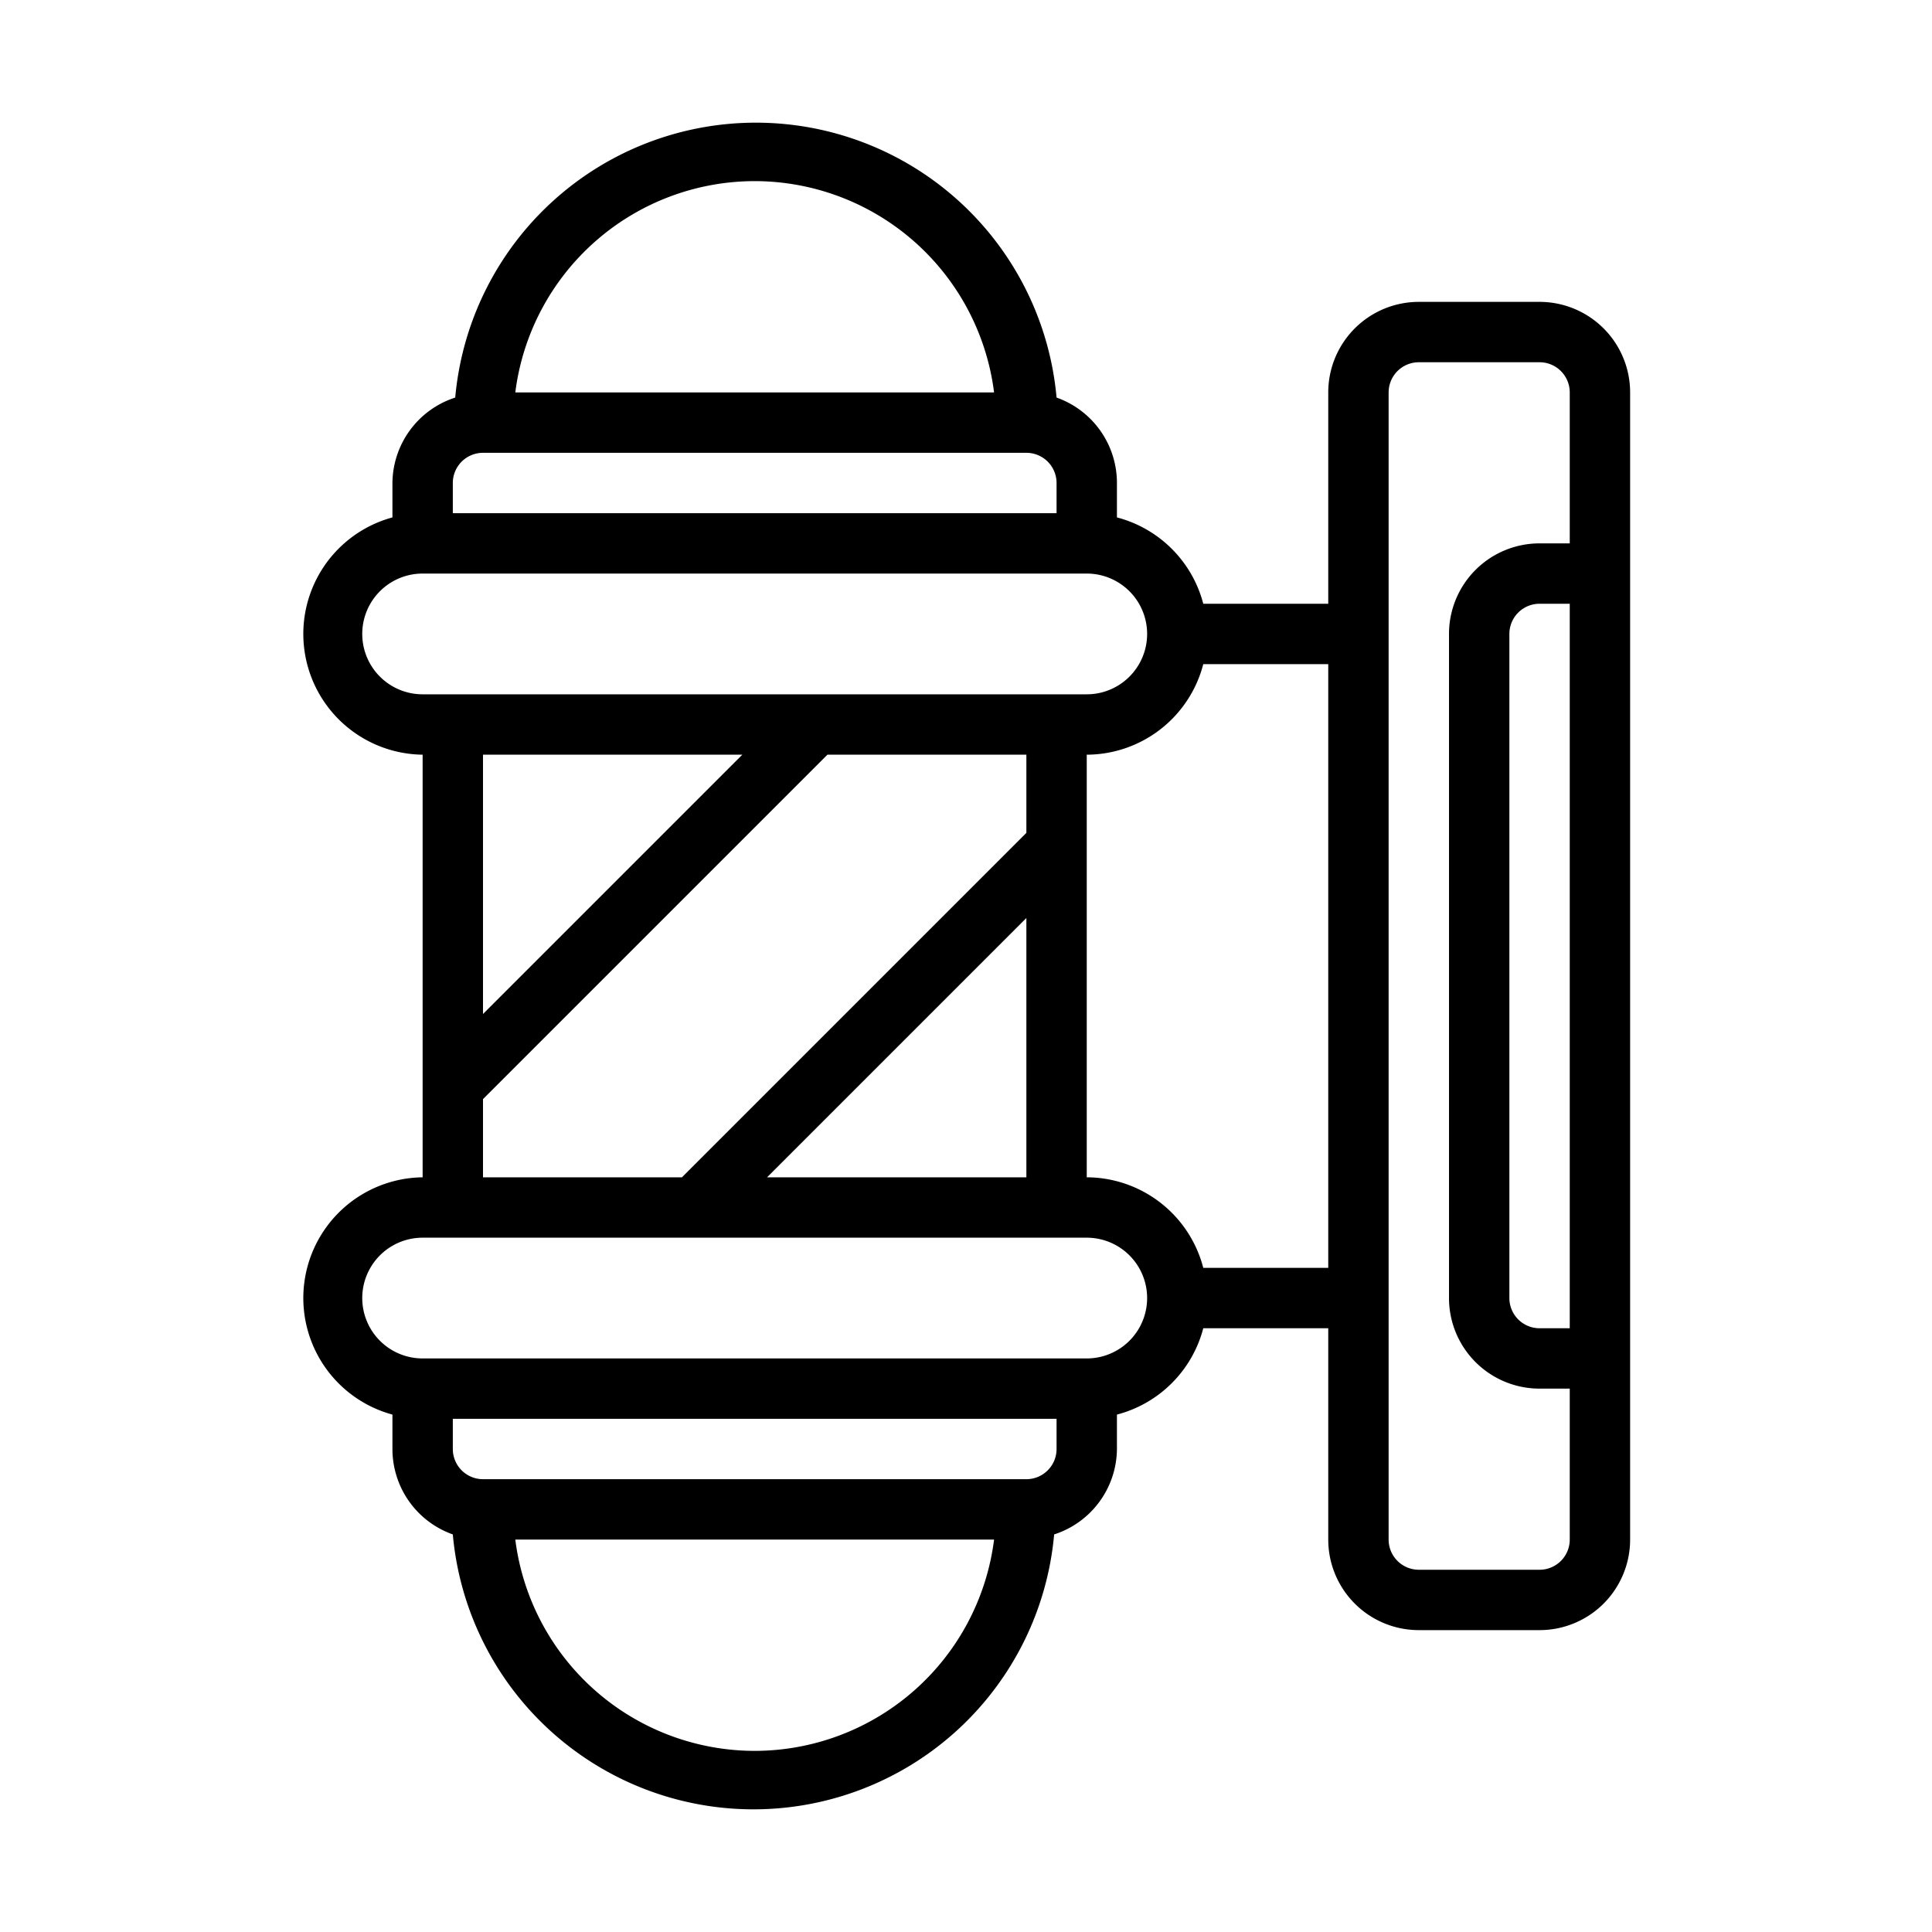 <svg xmlns="http://www.w3.org/2000/svg" viewBox="0 0 64 64"><g id="Expanded"><path d="M51,10H47a3,3,0,0,0-3,3v7H39.86A4,4,0,0,0,37,17.14V16a3,3,0,0,0-2-2.83,10,10,0,0,0-19.92,0A3,3,0,0,0,13,16v1.14A4,4,0,0,0,14,25V39a4,4,0,0,0-1,7.86V48a3,3,0,0,0,2,2.83,10,10,0,0,0,19.92,0A3,3,0,0,0,37,48V46.86A4,4,0,0,0,39.86,44H44v7a3,3,0,0,0,3,3h4a3,3,0,0,0,3-3V13A3,3,0,0,0,51,10Zm1,34H51a1,1,0,0,1-1-1V21a1,1,0,0,1,1-1h1ZM25,6a8,8,0,0,1,7.93,7H17.07A8,8,0,0,1,25,6ZM15,16a1,1,0,0,1,1-1H34a1,1,0,0,1,1,1v1H15Zm-3,5a2,2,0,0,1,2-2H36a2,2,0,0,1,0,4H14A2,2,0,0,1,12,21ZM34,39H25.41L34,30.41ZM24.59,25,16,33.59V25ZM16,36.41,27.41,25H34v2.59L22.59,39H16ZM25,58a8,8,0,0,1-7.93-7H32.93A8,8,0,0,1,25,58ZM35,48a1,1,0,0,1-1,1H16a1,1,0,0,1-1-1V47H35Zm1-3H14a2,2,0,0,1,0-4H36a2,2,0,0,1,0,4Zm3.86-3A4,4,0,0,0,36,39V25a4,4,0,0,0,3.86-3H44V42ZM51,52H47a1,1,0,0,1-1-1V13a1,1,0,0,1,1-1h4a1,1,0,0,1,1,1v5H51a3,3,0,0,0-3,3V43a3,3,0,0,0,3,3h1v5A1,1,0,0,1,51,52Z"/></g></svg>